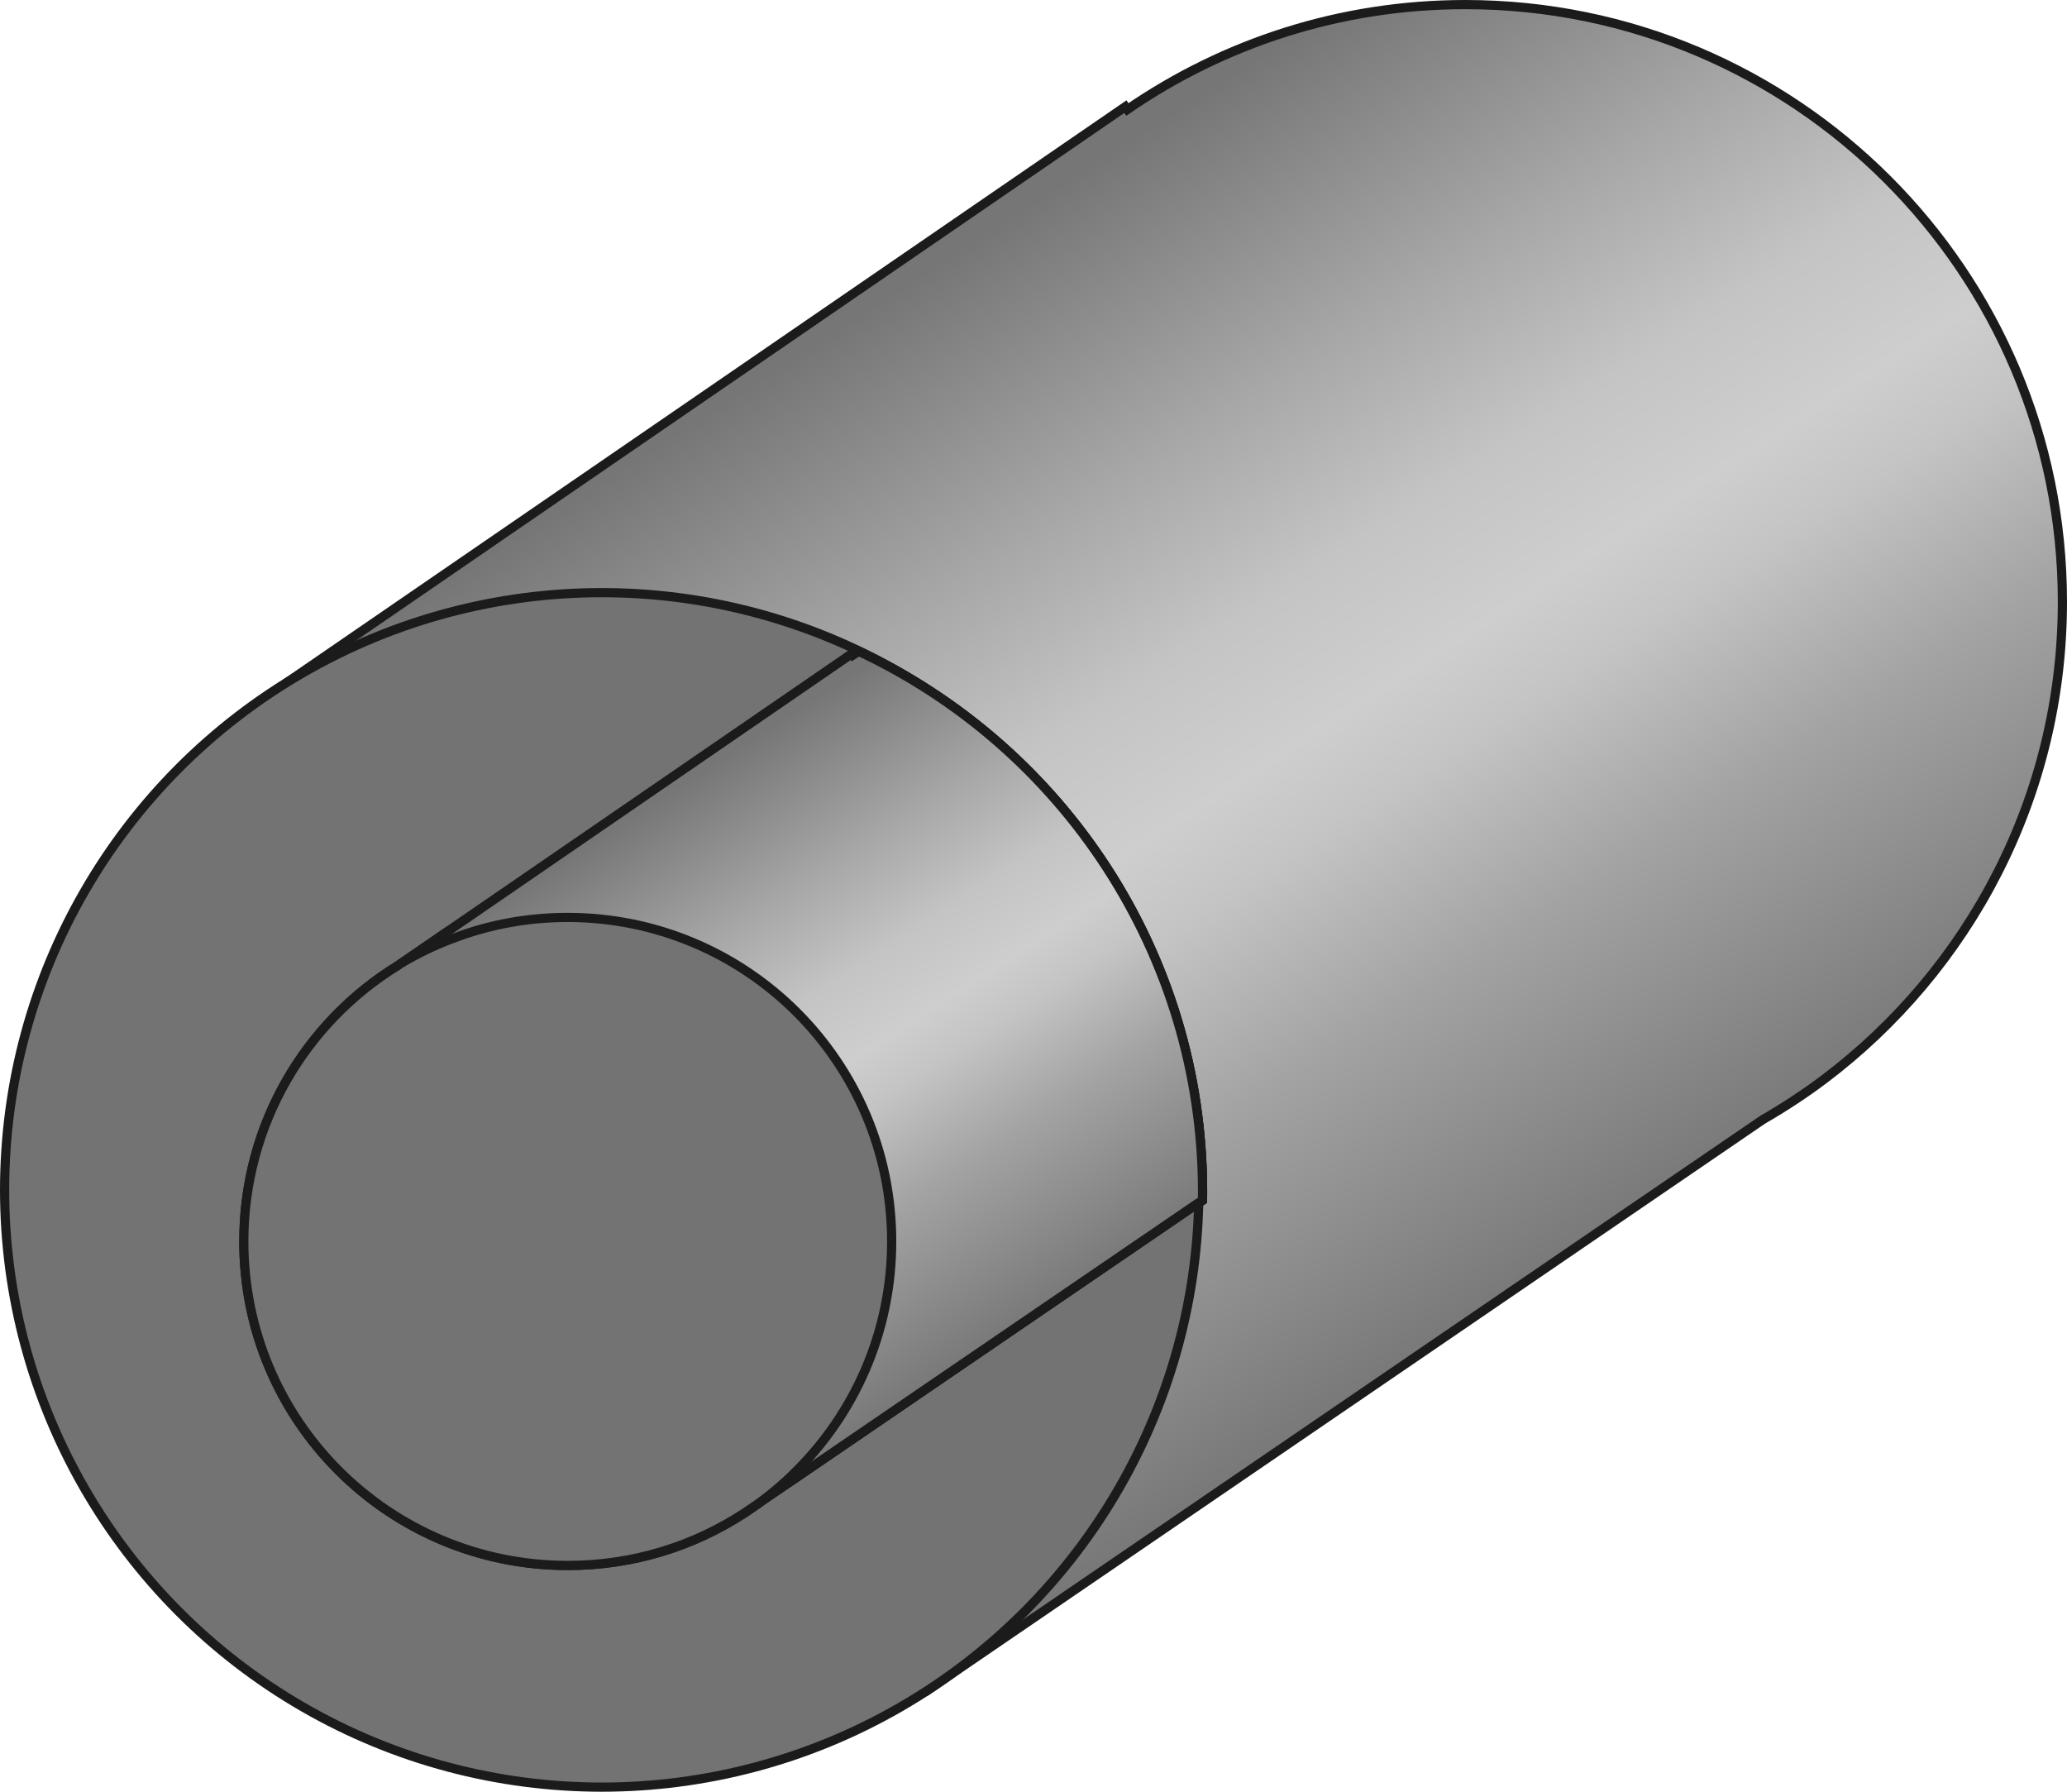 <?xml version="1.0" encoding="UTF-8" standalone="no"?>
<svg
   xmlns:dc="http://purl.org/dc/elements/1.1/"
   xmlns:cc="http://creativecommons.org/ns#"
   xmlns:rdf="http://www.w3.org/1999/02/22-rdf-syntax-ns#"
   xmlns:svg="http://www.w3.org/2000/svg"
   xmlns="http://www.w3.org/2000/svg"
   xmlns:sodipodi="http://sodipodi.sourceforge.net/DTD/sodipodi-0.dtd"
   xmlns:inkscape="http://www.inkscape.org/namespaces/inkscape"
   version="1.1"
   id="图层_1"
   x="0px"
   y="0px"
   width="112.5px"
   height="97.5px"
   viewBox="285.215 785.64 112.5 97.5"
   enable-background="new 285.215 785.64 112.5 97.5"
   xml:space="preserve"
   sodipodi:docname="食物生产-29.svg"><defs
   id="defs72" /><sodipodi:namedview
   pagecolor="#ffffff"
   bordercolor="#666666"
   borderopacity="1"
   objecttolerance="10"
   gridtolerance="10"
   guidetolerance="10"
   inkscape:pageopacity="0"
   inkscape:pageshadow="2"
   inkscape:window-width="640"
   inkscape:window-height="480"
   id="namedview70" />
<g
   id="g67">
	<g
   id="g21">
		
			<linearGradient
   id="SVGID_1_"
   gradientUnits="userSpaceOnUse"
   x1="364.973"
   y1="202.465"
   x2="329.639"
   y2="257.133"
   gradientTransform="matrix(1 0 0 -1 8.34 1056.04)">
			<stop
   offset="0"
   style="stop-color:#767676"
   id="stop2" />
			<stop
   offset="0.271"
   style="stop-color:#A3A3A3"
   id="stop4" />
			<stop
   offset="0.424"
   style="stop-color:#C4C4C4"
   id="stop6" />
			<stop
   offset="0.5"
   style="stop-color:#CECECE"
   id="stop8" />
			<stop
   offset="0.616"
   style="stop-color:#C4C4C4"
   id="stop10" />
			<stop
   offset="0.768"
   style="stop-color:#A7A7A7"
   id="stop12" />
			<stop
   offset="1"
   style="stop-color:#767676"
   id="stop14" />
		</linearGradient>
		<path
   fill="url(#SVGID_1_)"
   stroke="#1B1B1B"
   stroke-width="0.5"
   stroke-miterlimit="10"
   d="M397.465,818.39    c0-17.948-14.551-32.5-32.5-32.5c-6.826,0-13.158,2.109-18.389,5.706l-0.111-0.152l-45.516,31.254l34.791,54.896l45.412-31.024    c1.162-0.67,2.282-1.402,3.35-2.206l0.004-0.003l0,0C392.375,838.427,397.465,829.003,397.465,818.39z"
   id="path17" />
		<circle
   fill="#737373"
   stroke="#1B1B1B"
   stroke-width="0.5"
   stroke-miterlimit="10"
   cx="317.965"
   cy="850.39"
   r="32.5"
   id="circle19" />
	</g>
	<g
   id="g65">
		<g
   id="g42">
			
				<linearGradient
   id="SVGID_2_"
   gradientUnits="userSpaceOnUse"
   x1="333.798"
   y1="198.636"
   x2="314.727"
   y2="228.141"
   gradientTransform="matrix(1 0 0 -1 8.34 1056.04)">
				<stop
   offset="0"
   style="stop-color:#767676"
   id="stop23" />
				<stop
   offset="0.271"
   style="stop-color:#A3A3A3"
   id="stop25" />
				<stop
   offset="0.424"
   style="stop-color:#C4C4C4"
   id="stop27" />
				<stop
   offset="0.5"
   style="stop-color:#CECECE"
   id="stop29" />
				<stop
   offset="0.616"
   style="stop-color:#C4C4C4"
   id="stop31" />
				<stop
   offset="0.768"
   style="stop-color:#A7A7A7"
   id="stop33" />
				<stop
   offset="1"
   style="stop-color:#767676"
   id="stop35" />
			</linearGradient>
			<path
   fill="url(#SVGID_2_)"
   stroke="#1B1B1B"
   stroke-width="0.5"
   stroke-miterlimit="10"
   d="M331.955,821.087     c11.051,5.18,18.711,16.41,18.711,29.43c0,0.15,0,0.301-0.01,0.45c-0.08,0.061-0.17,0.109-0.261,0.16l-21.852,14.92l-0.129-0.21     v-0.011l-18.48-29.141l-0.27-0.42"
   id="path38" />
			<path
   fill="#737373"
   stroke="#1B1B1B"
   stroke-width="0.5"
   stroke-miterlimit="10"
   d="M309.666,836.267l-2.641,1.811     c-0.039,0.03-0.091,0.061-0.142,0.101c-5.039,3.091-8.397,8.66-8.397,15.021c0,9.74,7.889,17.63,17.629,17.63     c3.561,0,6.871-1.05,9.641-2.869l0.601-0.41c0.108-0.069,0.211-0.141,0.311-0.221l1.879-1.279l21.853-14.92     c0.09-0.051,0.18-0.101,0.26-0.16c0.01-0.149,0.01-0.3,0.01-0.449c0-13.021-7.66-24.25-18.711-29.431"
   id="path40" />
		</g>
		<g
   id="g63">
			
				<linearGradient
   id="SVGID_3_"
   gradientUnits="userSpaceOnUse"
   x1="332.429"
   y1="197.642"
   x2="313.26"
   y2="227.3"
   gradientTransform="matrix(1 0 0 -1 8.34 1056.04)">
				<stop
   offset="0"
   style="stop-color:#767676"
   id="stop44" />
				<stop
   offset="0.271"
   style="stop-color:#A3A3A3"
   id="stop46" />
				<stop
   offset="0.424"
   style="stop-color:#C4C4C4"
   id="stop48" />
				<stop
   offset="0.5"
   style="stop-color:#CECECE"
   id="stop50" />
				<stop
   offset="0.616"
   style="stop-color:#C4C4C4"
   id="stop52" />
				<stop
   offset="0.768"
   style="stop-color:#A7A7A7"
   id="stop54" />
				<stop
   offset="1"
   style="stop-color:#767676"
   id="stop56" />
			</linearGradient>
			<path
   fill="url(#SVGID_3_)"
   stroke="#1B1B1B"
   stroke-width="0.5"
   stroke-miterlimit="10"
   d="M350.666,850.517     c0,0.15,0,0.301-0.01,0.45c-0.08,0.061-0.17,0.109-0.261,0.16l-21.852,14.92l-1.879,1.279c-0.1,0.08-0.201,0.149-0.312,0.221     l-0.6,0.41l-18.871-29.78c0.051-0.04,0.103-0.07,0.142-0.101l2.641-1.811l21.91-15.05l0.059,0.08     c0.111-0.07,0.211-0.141,0.32-0.21C343.006,826.267,350.666,837.497,350.666,850.517z"
   id="path59" />
			<path
   fill="#737373"
   stroke="#1B1B1B"
   stroke-width="0.5"
   stroke-miterlimit="10"
   d="M333.746,853.196     c0,4.949-2.041,9.431-5.33,12.63v0.011c-0.551,0.529-1.131,1.029-1.75,1.489c-0.1,0.08-0.201,0.149-0.311,0.221l-0.601,0.41     c-2.77,1.819-6.08,2.869-9.641,2.869c-9.74,0-17.629-7.891-17.629-17.63c0-6.359,3.358-11.931,8.397-15.021     c0.051-0.04,0.103-0.069,0.142-0.101c0.92-0.55,1.891-1.021,2.909-1.391c1.921-0.729,4-1.119,6.181-1.119     C325.855,835.566,333.746,843.457,333.746,853.196z"
   id="path61" />
		</g>
	</g>
</g>
</svg>
